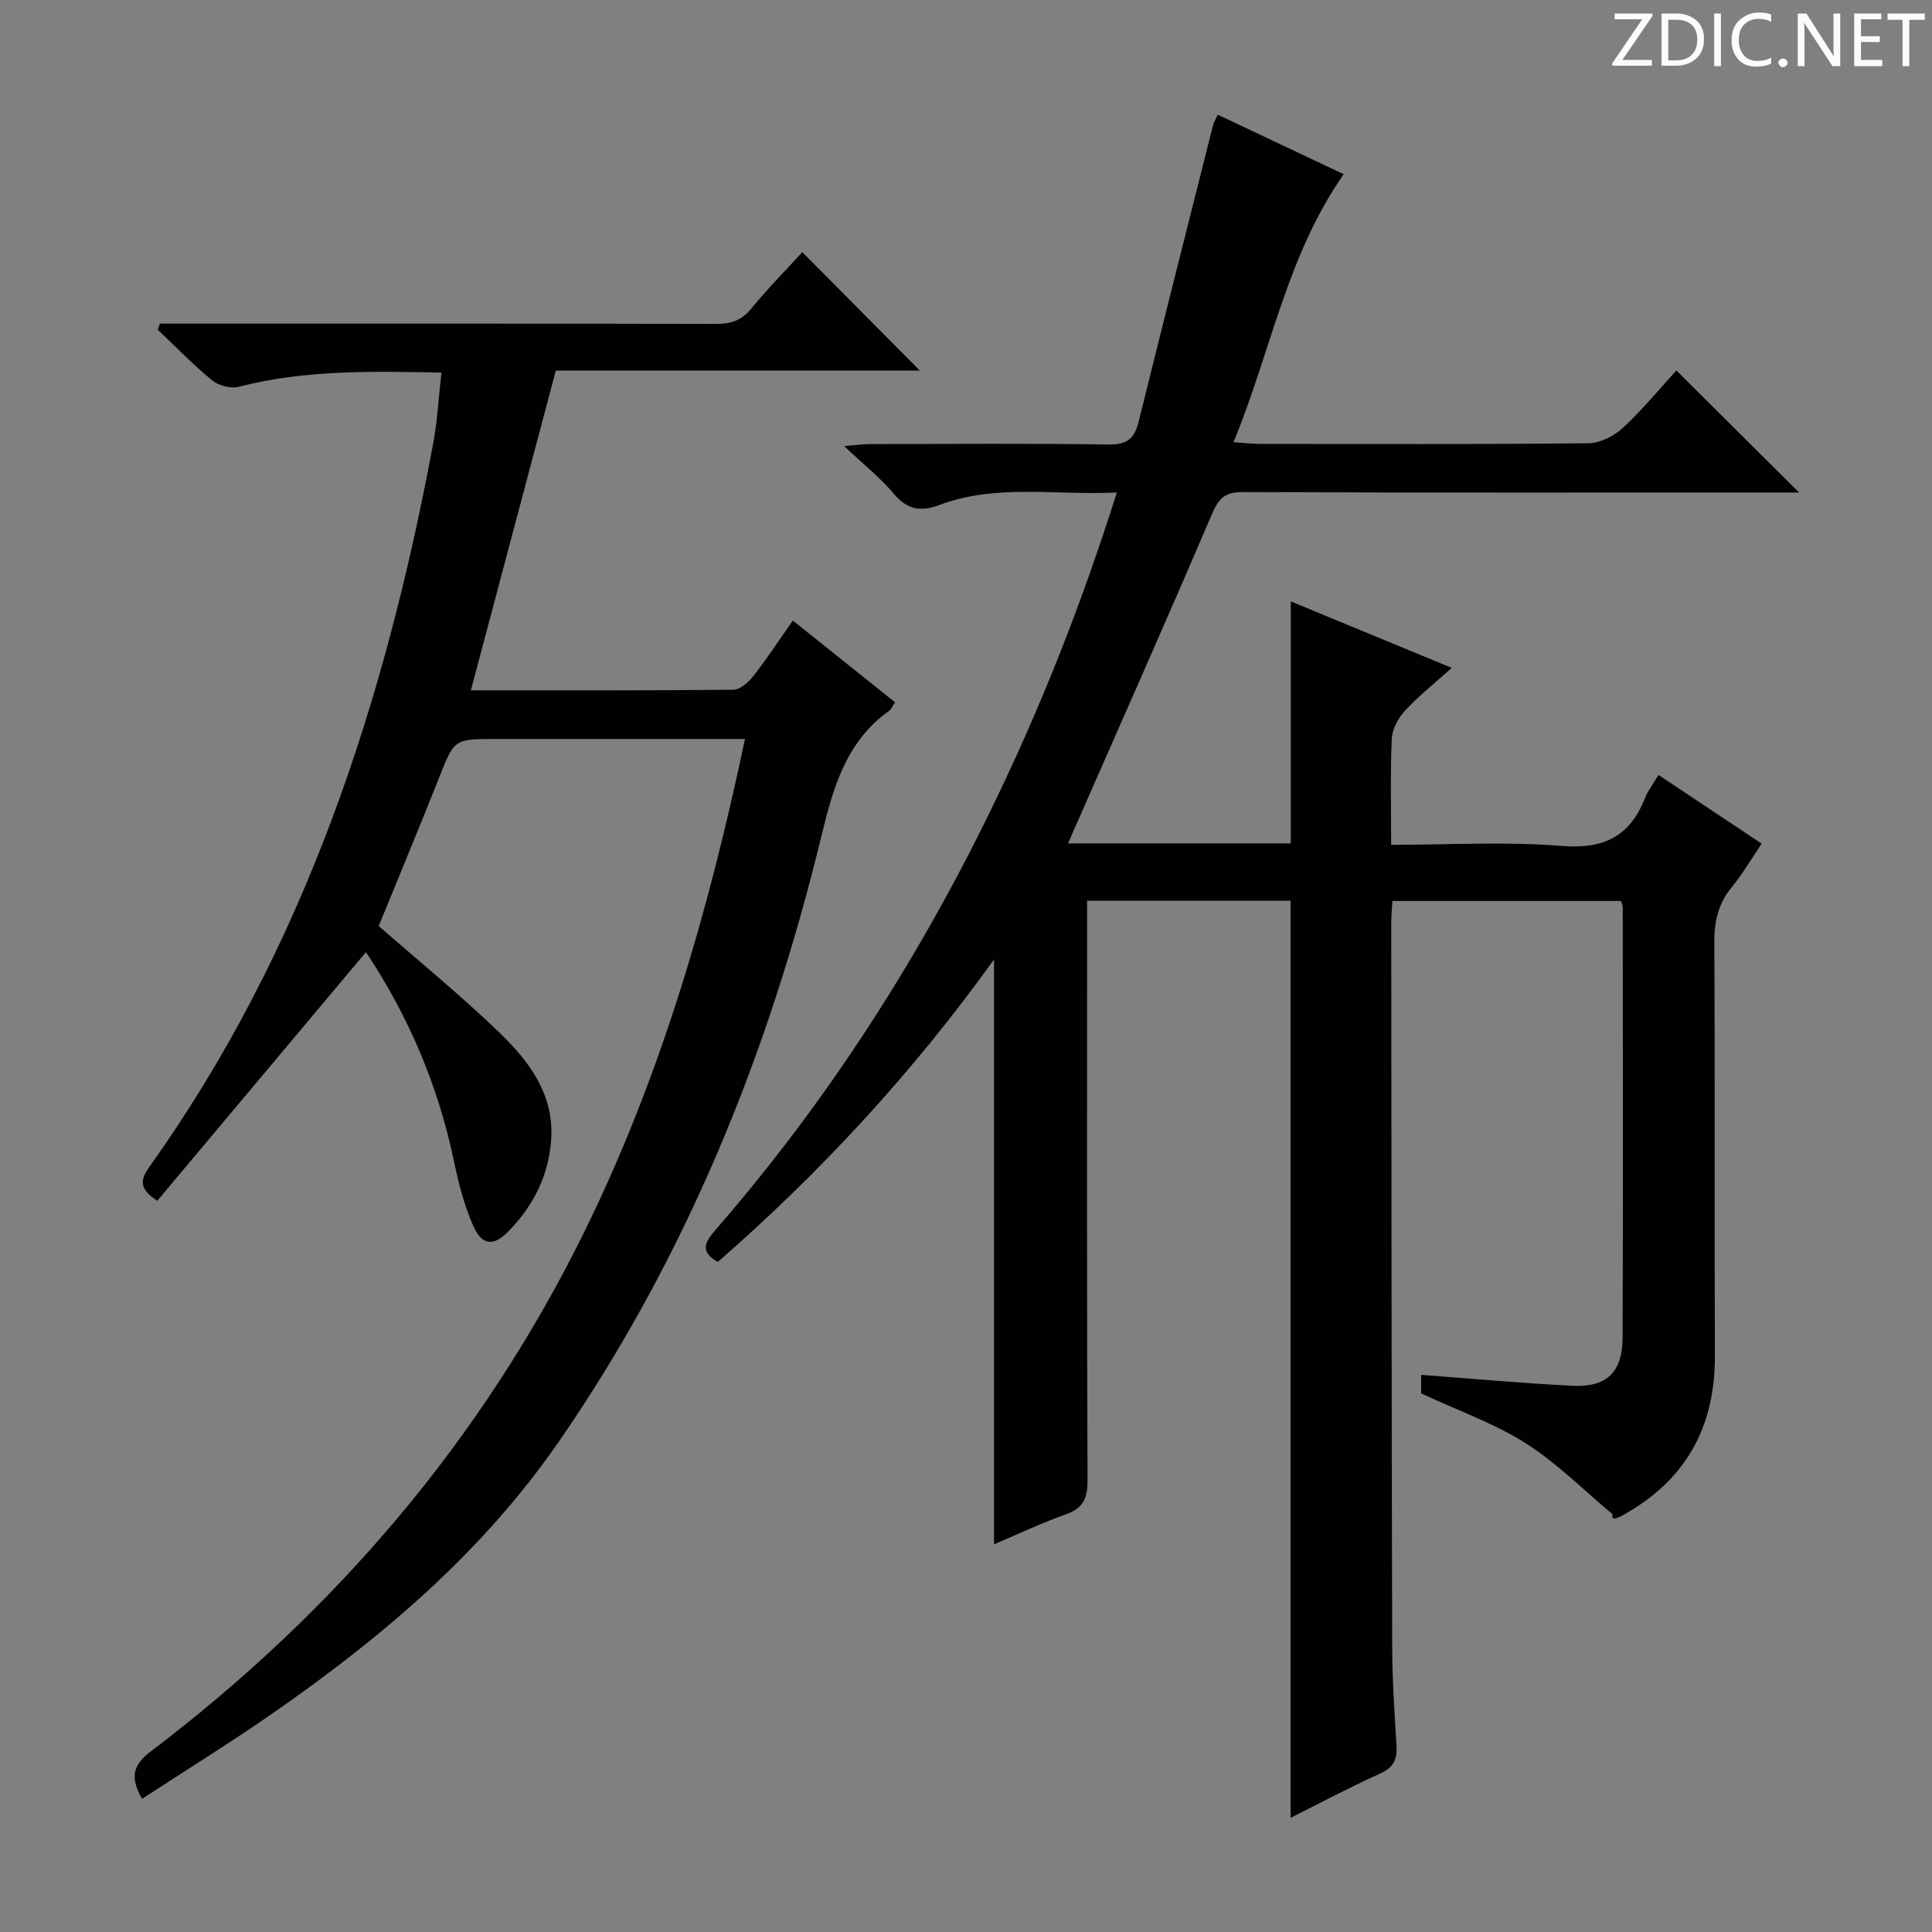 <svg enable-background="new 0 0 400 400" viewBox="0 0 400 400" xmlns="http://www.w3.org/2000/svg"><rect x="0" y="0" width="400" height="400" fill="#808080" stroke="none"/><g fill="#fcfafa"><path d="m342.2 3.2-6.3 9.2h6.1v1.2h-8.2v-.5l6.2-9.1h-5.7v-1.2h7.8v.4z"/><path d="m344 13.7v-10.9h3.1c1.6 0 3 .5 4.1 1.4 1.1 1 1.6 2.2 1.6 3.9s-.5 3-1.6 4-2.5 1.5-4.2 1.5h-3zm1.4-9.6v8.4h1.6c1.4 0 2.5-.4 3.2-1.1.8-.8 1.2-1.8 1.2-3.2s-.4-2.4-1.2-3.1-1.8-1-3.1-1z"/><path d="m356.3 2.8v10.9h-1.4v-10.9z"/><path d="m366.6 13.2c-.8.4-1.8.6-3 .6-1.6 0-2.8-.5-3.7-1.5s-1.4-2.3-1.4-3.9c0-1.7.5-3.2 1.6-4.2s2.4-1.6 4-1.6c1 0 1.9.1 2.6.4v1.5c-.8-.4-1.6-.6-2.6-.6-1.2 0-2.2.4-3 1.2s-1.1 1.9-1.1 3.3c0 1.3.4 2.3 1.1 3.1s1.6 1.1 2.8 1.1c1.1 0 2-.2 2.8-.7v1.3z"/><path d="m368.2 13c0-.3.1-.5.3-.6.2-.2.4-.3.6-.3.3 0 .5.1.7.3s.3.4.3.6-.1.5-.3.6c-.2.2-.4.3-.7.3s-.5-.1-.6-.3c-.2-.2-.3-.4-.3-.6z"/><path d="m381.1 13.7h-1.7l-5.5-8.4c-.2-.2-.3-.5-.4-.7 0 .2.1.8.1 1.5v7.6h-1.4v-10.9h1.8l5.3 8.3c.3.4.4.6.4.8 0-.3-.1-.8-.1-1.6v-7.5h1.4v10.9z"/><path d="m389.7 13.7h-5.8v-10.9h5.6v1.2h-4.2v3.5h3.9v1.2h-3.9v3.7h4.4z"/><path d="m398.4 4.1h-3.1v9.6h-1.4v-9.6h-3.1v-1.3h7.7v1.3z"/></g><path d="m267.2 376.36c0-63.43 0-126.49 0-189.87-13.81 0-27.7 0-42.13 0v6.12c0 37.99-.06 75.99.09 113.98.01 3.74-.98 5.7-4.56 6.97-5.15 1.82-10.1 4.19-14.8 6.18 0-40.14 0-80.17 0-121.1-16.8 23.43-35.89 44.04-57.18 62.63-4.03-2.23-2.43-4.39-.4-6.73 22.83-26.29 41.53-55.3 56.79-86.56 10.29-21.05 18.88-42.78 26.22-66.02-12.63.65-24.89-1.86-36.74 2.59-3.91 1.47-6.68.97-9.46-2.35-2.76-3.29-6.21-6.01-10.26-9.84 2.62-.21 3.97-.42 5.33-.42 16.5-.02 33-.16 49.49.09 3.79.06 5.31-1.3 6.15-4.7 5.06-20.45 10.23-40.87 15.38-61.3.16-.62.5-1.18.99-2.29 8.8 4.16 17.43 8.24 26.09 12.33-11.8 16.84-15.05 36.67-22.82 55.49 2.39.15 3.95.34 5.51.34 22.66.02 45.33.11 67.99-.13 2.42-.03 5.3-1.49 7.13-3.19 4.11-3.81 7.68-8.19 11.06-11.88 8.53 8.48 16.84 16.75 25.41 25.27-1.7 0-3.46 0-5.21 0-36.66 0-73.32.06-109.98-.09-3.62-.01-4.95 1.25-6.33 4.47-9.47 22.13-19.24 44.13-28.92 66.17-.25.57-.5 1.15-.92 2.1h46.12c0-16.5 0-32.88 0-50.11 10.95 4.52 21.74 8.98 33.33 13.77-3.55 3.19-6.86 5.81-9.7 8.88-1.41 1.52-2.63 3.82-2.72 5.83-.32 7.11-.13 14.24-.13 21.92 12.07 0 23.73-.71 35.27.23 8.72.71 14.16-1.94 17.29-9.92.59-1.51 1.64-2.84 2.79-4.78 7.13 4.75 13.99 9.32 21.36 14.23-2.14 3.16-3.96 6.29-6.23 9.06-2.81 3.42-3.59 7.12-3.57 11.49.16 28.49 0 56.99.12 85.49.06 14.87-6.14 25.9-19.17 33.06-1.15.63-2.39 1.08-2-.25-5.97-4.97-11.51-10.59-18.01-14.72-6.48-4.11-13.93-6.72-21.64-10.31 0-.38 0-1.97 0-3.84 10.45.78 20.81 1.72 31.2 2.26 7.21.37 10.48-2.72 10.51-10.07.12-29.66.04-59.32.03-88.98 0-.32-.16-.64-.34-1.32-15.61 0-31.33 0-47.34 0-.09 1.57-.25 3.03-.25 4.48.04 49.99.07 99.98.2 149.97.02 6.81.48 13.63.89 20.43.17 2.81-.59 4.52-3.37 5.77-6.36 2.86-12.5 6.14-18.56 9.17z" fill="#010102"/><path d="m154.24 153c-17.73 0-34.71 0-51.68 0-8.59 0-8.49.04-11.68 8.09-4.1 10.33-8.37 20.58-12.47 30.63 8.4 7.36 17.04 14.39 25.01 22.09 6.14 5.93 11.35 12.78 10.69 22.18-.52 7.46-3.73 13.76-8.9 19-3.11 3.16-5.47 2.86-7.29-1.32-1.83-4.21-3-8.76-3.94-13.27-3.26-15.66-9.41-30.04-18.21-43.28-14.46 17.24-28.82 34.34-43.2 51.48-3.77-2.38-3.56-4.32-1.71-6.92 32.16-45.05 48.82-96.2 58.84-149.94.87-4.68 1.11-9.48 1.69-14.6-14.36-.28-28.26-.6-41.97 2.94-1.64.42-4.14-.22-5.47-1.31-3.97-3.25-7.55-6.97-11.29-10.51.15-.42.29-.84.44-1.26h5.13c36.65 0 73.31-.03 109.96.06 3.05.01 5.28-.65 7.3-3.11 3.47-4.23 7.33-8.15 10.62-11.75 8.28 8.34 16.43 16.56 24.33 24.52-24.44 0-50.06 0-75.36 0-5.95 22.4-11.72 44.13-17.59 66.21 18.09 0 36.22.06 54.35-.13 1.41-.01 3.14-1.56 4.15-2.85 2.84-3.63 5.37-7.5 8.16-11.47 7.32 5.85 14.19 11.35 21.17 16.93-.51.73-.77 1.42-1.26 1.77-8.91 6.36-11.56 15.89-13.99 25.9-10.9 44.9-27.95 87.15-54.38 125.41-15.81 22.88-36.5 40.41-59.02 56.08-8.85 6.16-18.04 11.84-27.26 17.86-2.39-4.22-2.08-6.87 1.69-9.73 38.29-29.01 68.74-64.65 89.98-107.87 15.76-32.09 25.63-66.13 33.16-101.83z" fill="#010102"/></svg>